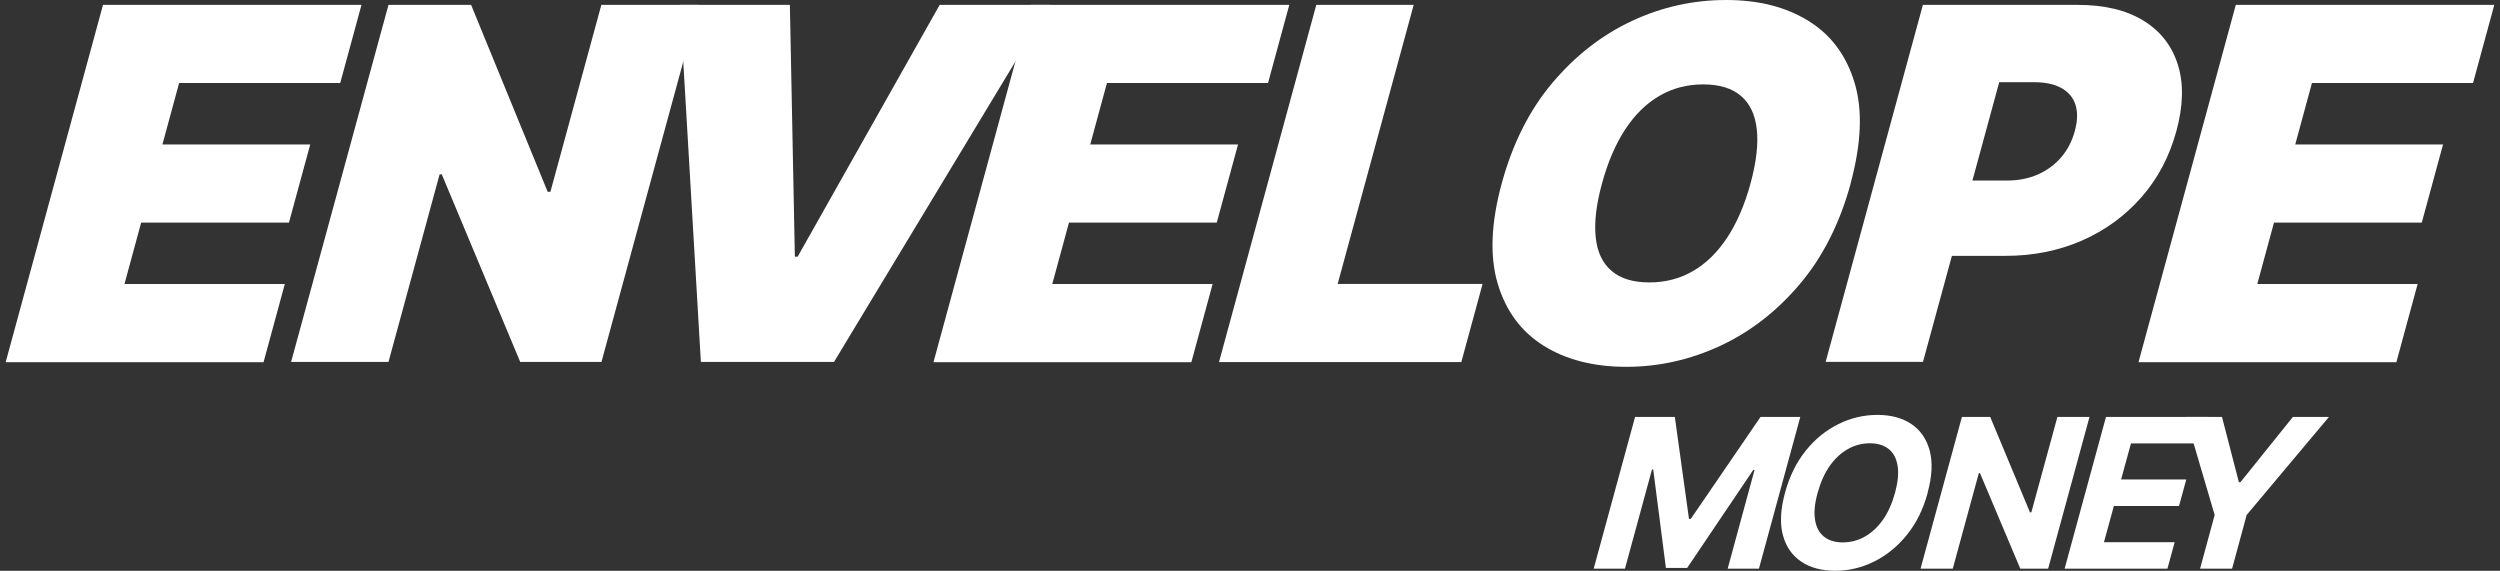<svg width="219" height="50" viewBox="0 0 219 50" fill="none" xmlns="http://www.w3.org/2000/svg">
<rect x="0" y="0" width="219" height="50" fill="#333333" stroke="none"/>
<g clip-path="url(#clip0_11_474)">
<path d="M0.5 31.716L9.023 0.427H31.666L29.803 7.273H15.691L14.229 12.653H27.176L25.313 19.499H12.366L10.904 24.879H24.95L23.087 31.726H0.5V31.716Z" fill="white"/>
<path d="M61.21 0.427L52.688 31.707H45.572L38.698 15.269H38.511L34.031 31.707H25.5L34.031 0.427H41.269L47.975 16.8H48.217L52.678 0.427H61.21Z" fill="white"/>
<path d="M69.193 0.427L69.63 22.486H69.873L82.316 0.427H91.947L73.058 31.707H61.397L59.562 0.427H69.193Z" fill="white"/>
<path d="M81.776 31.716L90.299 0.427H112.942L111.079 7.273H96.968L95.505 12.653H108.452L106.589 19.499H93.642L92.18 24.879H106.226L104.363 31.726H81.785L81.776 31.716Z" fill="white"/>
<path d="M106.785 31.716L115.307 0.427H123.839L117.18 24.87H129.875L128.012 31.716H106.785Z" fill="white"/>
<path d="M162.121 16.067C161.171 19.546 159.69 22.486 157.678 24.87C155.666 27.254 153.338 29.063 150.692 30.297C148.047 31.521 145.299 32.134 142.458 32.134C139.618 32.134 137.177 31.512 135.212 30.278C133.247 29.044 131.905 27.226 131.198 24.842C130.49 22.458 130.611 19.527 131.551 16.067C132.492 12.607 133.973 9.648 135.985 7.263C137.997 4.879 140.316 3.071 142.952 1.837C145.588 0.603 148.345 0 151.205 0C154.064 0 156.458 0.612 158.432 1.837C160.407 3.061 161.748 4.87 162.465 7.263C163.183 9.657 163.052 12.588 162.112 16.067H162.121ZM153.347 16.067C153.859 14.193 154.036 12.616 153.896 11.326C153.747 10.037 153.291 9.063 152.499 8.395C151.717 7.727 150.618 7.393 149.202 7.393C147.786 7.393 146.51 7.727 145.365 8.395C144.219 9.063 143.222 10.037 142.375 11.326C141.527 12.616 140.847 14.193 140.335 16.067C139.823 17.941 139.646 19.518 139.785 20.807C139.925 22.096 140.391 23.07 141.182 23.738C141.965 24.406 143.064 24.74 144.48 24.74C145.895 24.74 147.171 24.406 148.317 23.738C149.463 23.07 150.459 22.096 151.307 20.807C152.155 19.518 152.835 17.941 153.347 16.067Z" fill="white"/>
<path d="M159.923 31.716L168.445 0.427H182.007C184.335 0.427 186.254 0.881 187.754 1.8C189.253 2.718 190.259 4.007 190.781 5.668C191.302 7.328 191.256 9.267 190.65 11.484C190.036 13.729 189.011 15.668 187.567 17.301C186.124 18.933 184.382 20.204 182.351 21.085C180.321 21.967 178.104 22.412 175.71 22.412H167.616L169.414 15.816H175.794C176.8 15.816 177.704 15.64 178.505 15.288C179.315 14.935 179.995 14.434 180.554 13.785C181.113 13.136 181.513 12.366 181.755 11.475C181.997 10.585 182.016 9.815 181.811 9.174C181.606 8.534 181.187 8.052 180.572 7.709C179.958 7.366 179.147 7.199 178.141 7.199H175.133L168.455 31.698H159.923V31.716Z" fill="white"/>
<path d="M187.335 31.716L195.857 0.427H218.5L216.637 7.273H202.526L201.064 12.653H214.011L212.148 19.499H199.201L197.739 24.879H211.784L209.922 31.726H187.344L187.335 31.716Z" fill="white"/>
<path d="M143.232 36.522H146.715L147.954 45.455H148.112L154.222 36.522H157.706L154.083 49.815H151.344L153.701 41.16H153.589L147.796 49.75H145.933L144.824 41.132H144.713L142.347 49.815H139.608L143.232 36.522Z" fill="white"/>
<path d="M168.864 43.173C168.473 44.62 167.858 45.854 167.029 46.874C166.2 47.894 165.241 48.664 164.151 49.202C163.062 49.74 161.925 50 160.752 50C159.578 50 158.572 49.731 157.78 49.193C156.979 48.655 156.448 47.876 156.178 46.865C155.908 45.854 155.973 44.62 156.365 43.173C156.756 41.725 157.371 40.492 158.19 39.471C159.01 38.451 159.969 37.681 161.059 37.143C162.149 36.605 163.285 36.345 164.468 36.345C165.651 36.345 166.638 36.614 167.43 37.143C168.231 37.681 168.762 38.451 169.041 39.471C169.311 40.492 169.256 41.725 168.855 43.173H168.864ZM166.005 43.173C166.256 42.236 166.34 41.438 166.228 40.798C166.126 40.158 165.865 39.666 165.446 39.332C165.027 38.998 164.477 38.831 163.797 38.831C163.117 38.831 162.475 38.998 161.879 39.332C161.283 39.666 160.752 40.158 160.295 40.798C159.839 41.447 159.485 42.236 159.224 43.173C158.963 44.11 158.889 44.907 159.001 45.547C159.103 46.188 159.364 46.679 159.783 47.013C160.202 47.347 160.752 47.514 161.432 47.514C162.112 47.514 162.754 47.347 163.35 47.013C163.946 46.679 164.477 46.188 164.934 45.547C165.39 44.907 165.744 44.11 166.005 43.173Z" fill="white"/>
<path d="M183.041 36.522L179.417 49.815H176.977L173.447 41.447H173.345L171.063 49.815H168.24L171.864 36.522H174.341L177.825 44.88H177.946L180.228 36.522H183.041Z" fill="white"/>
<path d="M180.861 49.815L184.484 36.522H193.482L192.849 38.841H186.673L185.807 42.004H191.517L190.883 44.323H185.174L184.307 47.495H190.501L189.868 49.815H180.852H180.861Z" fill="white"/>
<path d="M191.479 36.522H194.646L196.127 42.245H196.258L200.859 36.522H204.016L196.807 45.111L195.531 49.815H192.727L194.004 45.111L191.479 36.522Z" fill="white"/>
</g>
<defs>
<clipPath id="clip0_11_474">
<rect width="218" height="50" fill="white" transform="translate(0.5)"/>
</clipPath>
</defs>
</svg>
